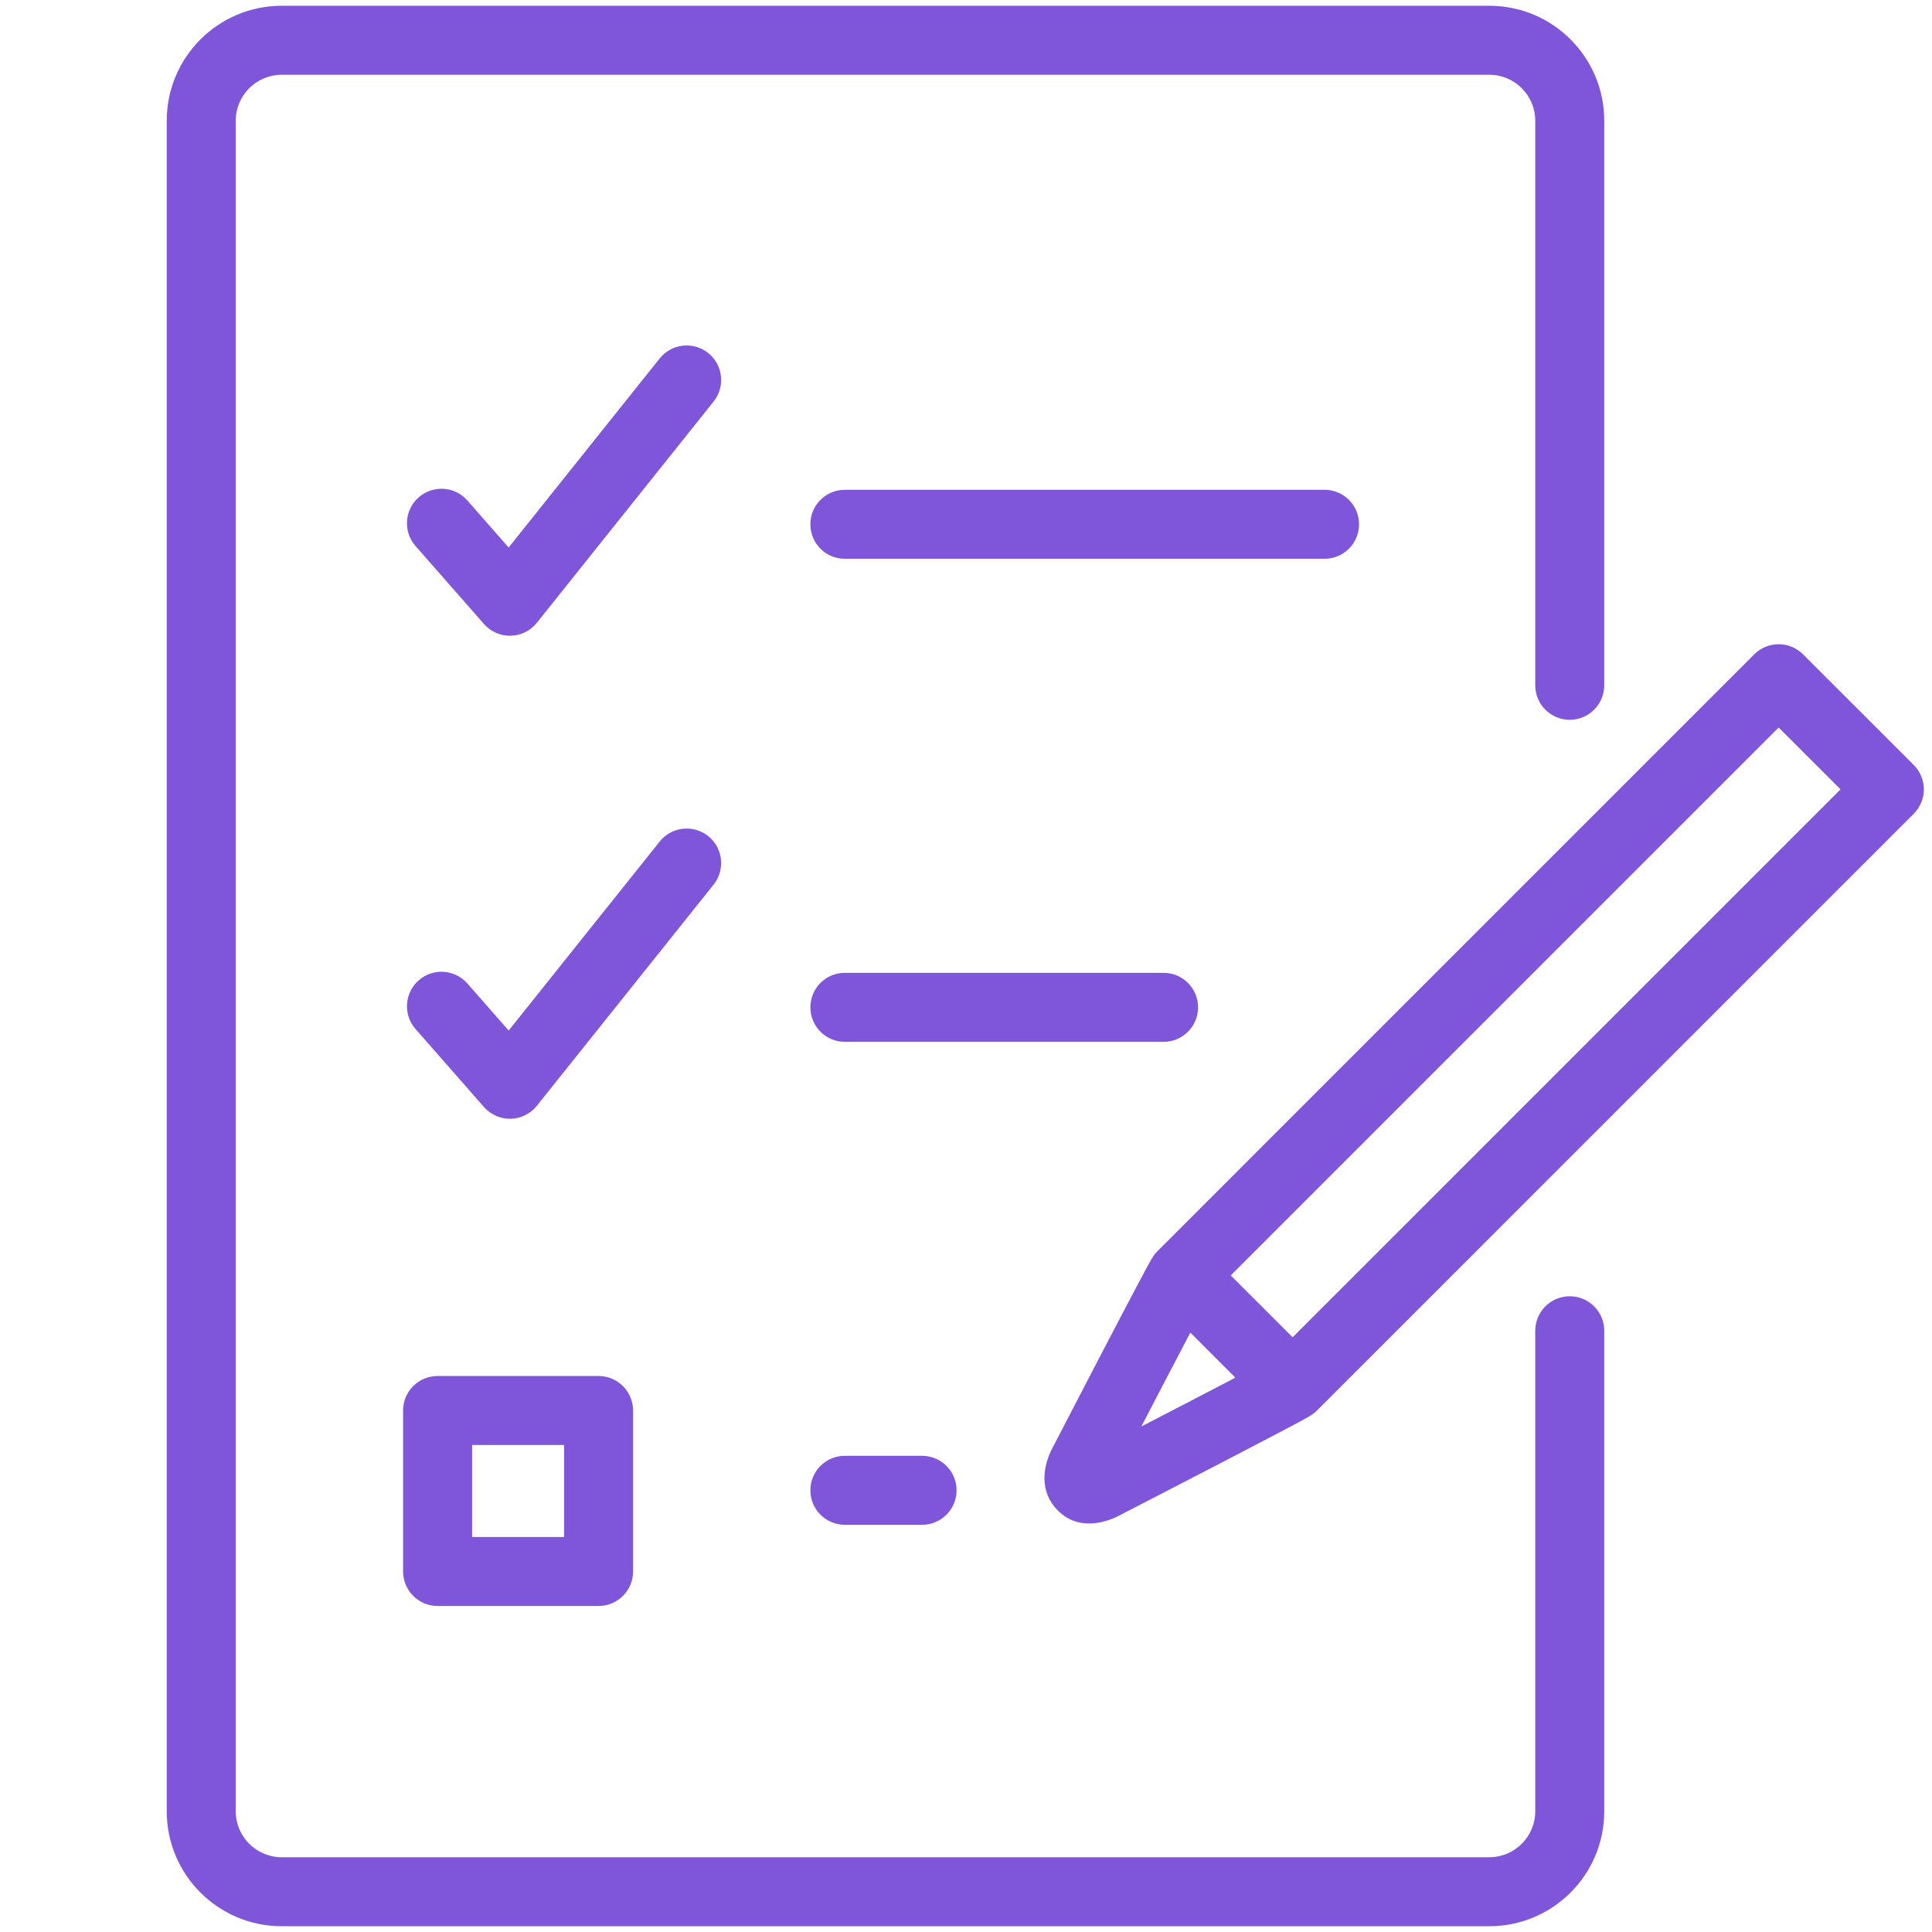 <?xml version="1.0" encoding="UTF-8" standalone="no"?><svg width="56" height="56" viewBox="0 0 56 56" fill="none" xmlns="http://www.w3.org/2000/svg">
<path fill-rule="evenodd" clip-rule="evenodd" d="M8.167 2.167C7.43 2.167 6.833 2.764 6.833 3.5V52.5C6.833 53.236 7.43 53.833 8.167 53.833H43.167C43.903 53.833 44.5 53.236 44.5 52.5V38.573C44.5 38.02 44.948 37.573 45.5 37.573C46.052 37.573 46.5 38.02 46.5 38.573V52.5C46.5 54.341 45.008 55.833 43.167 55.833H8.167C6.326 55.833 4.833 54.341 4.833 52.5V3.5C4.833 1.659 6.326 0.167 8.167 0.167H43.167C45.008 0.167 46.5 1.659 46.5 3.5V19.864C46.5 20.416 46.052 20.864 45.5 20.864C44.948 20.864 44.5 20.416 44.5 19.864V3.5C44.5 2.764 43.903 2.167 43.167 2.167H8.167ZM20.527 10.232C20.959 10.577 21.029 11.206 20.685 11.638L15.561 18.052C15.376 18.283 15.098 18.421 14.802 18.427C14.507 18.434 14.223 18.31 14.028 18.087L12.044 15.826C11.68 15.411 11.721 14.779 12.137 14.415C12.552 14.051 13.184 14.092 13.548 14.507L14.743 15.87L19.122 10.389C19.467 9.958 20.096 9.887 20.527 10.232ZM23.489 15.197C23.489 14.645 23.936 14.197 24.489 14.197H38.393C38.946 14.197 39.393 14.645 39.393 15.197C39.393 15.749 38.946 16.197 38.393 16.197H24.489C23.936 16.197 23.489 15.749 23.489 15.197ZM50.848 18.966C51.238 18.576 51.871 18.576 52.262 18.966L55.471 22.173C55.658 22.36 55.764 22.615 55.764 22.88C55.764 23.145 55.658 23.4 55.471 23.587L38.174 40.883C38.125 40.933 38.081 40.967 38.066 40.977C38.046 40.993 38.028 41.005 38.017 41.012C37.996 41.027 37.976 41.039 37.964 41.046C37.938 41.062 37.91 41.078 37.885 41.092C37.833 41.122 37.764 41.159 37.686 41.202C37.527 41.287 37.308 41.403 37.051 41.538C36.536 41.809 35.859 42.161 35.185 42.511C34.512 42.86 33.841 43.207 33.338 43.466L32.525 43.885C32.097 44.13 31.229 44.419 30.61 43.727C30.049 43.1 30.307 42.31 30.543 41.9L30.964 41.088C31.224 40.586 31.572 39.917 31.922 39.244C32.272 38.572 32.626 37.896 32.898 37.382C33.033 37.125 33.149 36.907 33.235 36.748C33.278 36.67 33.315 36.602 33.345 36.55C33.359 36.525 33.375 36.497 33.391 36.471C33.398 36.459 33.41 36.439 33.425 36.418C33.432 36.407 33.444 36.39 33.459 36.369C33.47 36.355 33.503 36.311 33.553 36.262L50.848 18.966ZM31.832 42.596L32.275 42.826C32.275 42.826 32.275 42.826 32.275 42.826L31.832 42.596L31.606 42.158C31.606 42.158 31.606 42.158 31.606 42.158L31.832 42.596ZM33.083 41.347C33.451 41.156 33.858 40.946 34.265 40.735C34.807 40.454 35.351 40.171 35.808 39.932L34.503 38.626C34.262 39.083 33.978 39.626 33.696 40.168C33.484 40.574 33.274 40.979 33.083 41.347ZM35.674 36.969L51.555 21.088L53.349 22.88L37.467 38.762L35.674 36.969ZM20.528 24.235C20.959 24.579 21.029 25.209 20.685 25.64L15.561 32.052C15.376 32.283 15.098 32.421 14.802 32.428C14.506 32.434 14.223 32.31 14.028 32.087L12.044 29.826C11.68 29.411 11.721 28.779 12.137 28.415C12.552 28.051 13.184 28.092 13.548 28.507L14.744 29.871L19.122 24.392C19.467 23.96 20.096 23.89 20.528 24.235ZM23.489 29.198C23.489 28.645 23.936 28.198 24.489 28.198H33.727C34.279 28.198 34.727 28.645 34.727 29.198C34.727 29.75 34.279 30.198 33.727 30.198H24.489C23.936 30.198 23.489 29.75 23.489 29.198ZM11.684 40.884C11.684 40.332 12.131 39.884 12.684 39.884H17.35C17.902 39.884 18.35 40.332 18.35 40.884V45.55C18.35 46.103 17.902 46.55 17.35 46.55H12.684C12.131 46.55 11.684 46.103 11.684 45.55V40.884ZM13.684 41.884V44.55H16.35V41.884H13.684ZM23.489 43.197C23.489 42.645 23.936 42.197 24.489 42.197H26.727C27.279 42.197 27.727 42.645 27.727 43.197C27.727 43.75 27.279 44.197 26.727 44.197H24.489C23.936 44.197 23.489 43.75 23.489 43.197Z" fill="#7F56D9"/>
</svg>
